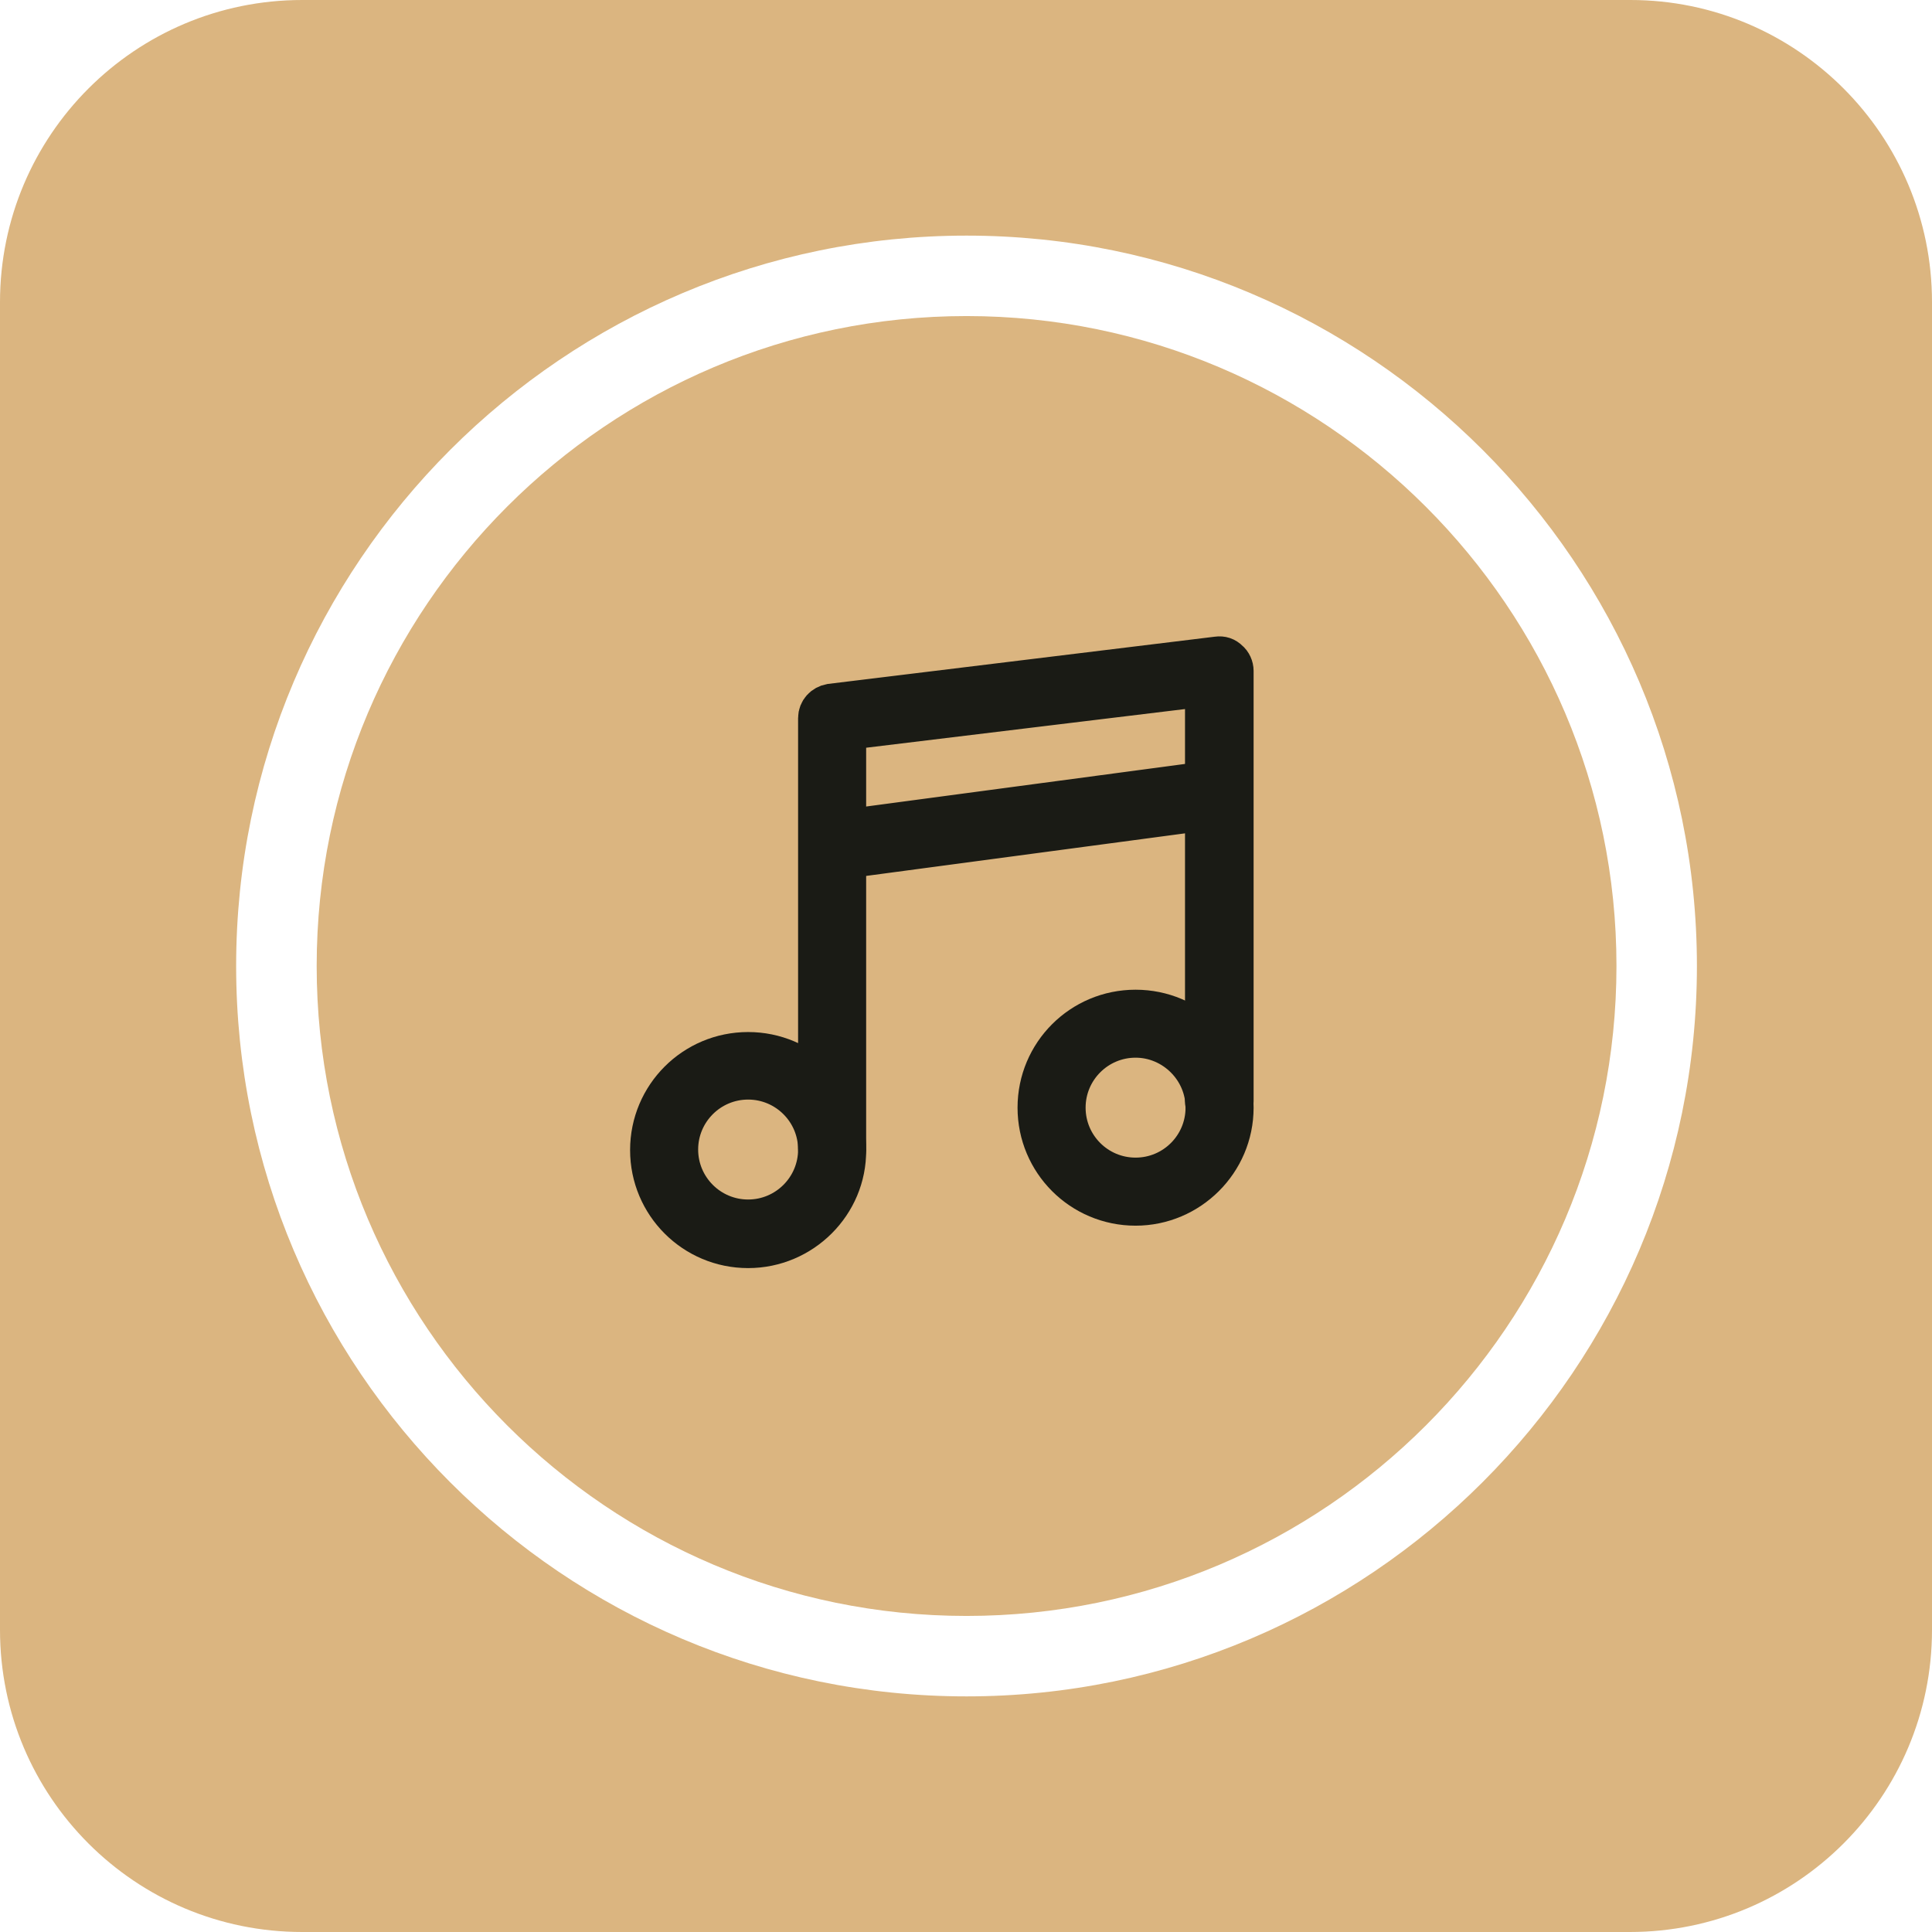 <svg width="22" height="22" viewBox="0 0 22 22" fill="none" xmlns="http://www.w3.org/2000/svg">
<path d="M12.931 11.953C12.479 11.953 12.112 12.32 12.112 12.772C12.112 13.225 12.479 13.591 12.931 13.591C13.383 13.591 13.75 13.225 13.75 12.772C13.744 12.32 13.377 11.953 12.931 11.953Z" fill="#DBB580"/>
<path d="M9.619 8.458V9.631L13.713 9.087C13.726 9.087 13.738 9.093 13.75 9.1V7.963L9.619 8.458Z" fill="#DBB580"/>
<path d="M8.519 12.43C8.067 12.43 7.7 12.797 7.7 13.249C7.7 13.701 8.067 14.068 8.519 14.068C8.971 14.068 9.338 13.701 9.338 13.249C9.338 12.797 8.971 12.43 8.519 12.43Z" fill="#DBB580"/>
<path d="M11.006 3.599C6.924 3.599 3.606 6.918 3.606 11C3.606 15.082 6.924 18.401 11.006 18.401C15.088 18.401 18.407 15.082 18.407 11C18.407 6.918 15.082 3.599 11.006 3.599ZM14.025 12.699C14.025 12.705 14.019 12.705 14.019 12.711C14.019 12.729 14.025 12.748 14.025 12.766C14.025 13.371 13.536 13.86 12.931 13.86C12.326 13.86 11.837 13.371 11.837 12.766C11.837 12.161 12.326 11.672 12.931 11.672C13.255 11.672 13.548 11.819 13.75 12.045V9.356L9.637 9.906C9.631 9.906 9.625 9.906 9.625 9.906V13.237V13.243C9.625 13.848 9.136 14.337 8.531 14.337C7.926 14.337 7.437 13.848 7.437 13.243C7.437 12.638 7.926 12.149 8.531 12.149C8.855 12.149 9.148 12.296 9.35 12.522V8.329C9.35 8.256 9.405 8.201 9.472 8.189L13.878 7.651C13.921 7.645 13.958 7.657 13.988 7.688C14.019 7.712 14.037 7.755 14.037 7.792V12.699H14.025Z" fill="#DBB580"/>
<path d="M18.566 0H3.441C1.54 0 0 1.54 0 3.441V18.559C0 20.46 1.54 22 3.441 22H18.559C20.46 22 22 20.46 22 18.559V3.441C22 1.54 20.46 0 18.566 0ZM11.006 19.317C6.417 19.317 2.689 15.589 2.689 11C2.689 6.411 6.423 2.683 11.006 2.683C15.589 2.683 19.323 6.417 19.323 11C19.323 15.583 15.589 19.317 11.006 19.317Z" fill="#DBB580"/>
<path d="M8.519 14.19C7.914 14.19 7.425 13.701 7.425 13.096C7.425 12.491 7.914 12.002 8.519 12.002C9.124 12.002 9.613 12.491 9.613 13.096C9.619 13.695 9.124 14.19 8.519 14.19ZM8.519 12.271C8.067 12.271 7.7 12.638 7.7 13.09C7.7 13.542 8.067 13.909 8.519 13.909C8.971 13.909 9.338 13.542 9.338 13.09C9.338 12.638 8.971 12.271 8.519 12.271Z" stroke="#1A1B15" stroke-width="0.5" stroke-miterlimit="10"/>
<path d="M9.478 13.218C9.399 13.218 9.338 13.157 9.338 13.078V8.177C9.338 8.103 9.393 8.048 9.46 8.036L13.866 7.498C13.909 7.492 13.946 7.504 13.976 7.535C14.007 7.559 14.025 7.602 14.025 7.639V12.54C14.025 12.62 13.964 12.681 13.885 12.681C13.805 12.681 13.744 12.62 13.744 12.54V7.792L9.613 8.293V13.072C9.619 13.157 9.552 13.218 9.478 13.218Z" stroke="#1A1B15" stroke-width="0.5" stroke-miterlimit="10"/>
<path d="M12.931 13.707C12.326 13.707 11.837 13.218 11.837 12.613C11.837 12.008 12.326 11.52 12.931 11.52C13.536 11.52 14.025 12.008 14.025 12.613C14.025 13.218 13.53 13.707 12.931 13.707ZM12.931 11.794C12.479 11.794 12.112 12.161 12.112 12.613C12.112 13.066 12.479 13.432 12.931 13.432C13.383 13.432 13.75 13.066 13.75 12.613C13.75 12.161 13.377 11.794 12.931 11.794Z" stroke="#1A1B15" stroke-width="0.5" stroke-miterlimit="10"/>
<path d="M9.613 9.753C9.546 9.753 9.485 9.704 9.472 9.631C9.46 9.558 9.515 9.484 9.595 9.472L13.713 8.922C13.787 8.91 13.86 8.965 13.872 9.044C13.884 9.118 13.829 9.191 13.75 9.203L9.631 9.753C9.625 9.753 9.619 9.753 9.613 9.753Z" stroke="#1A1B15" stroke-width="0.5" stroke-miterlimit="10"/>
</svg>
